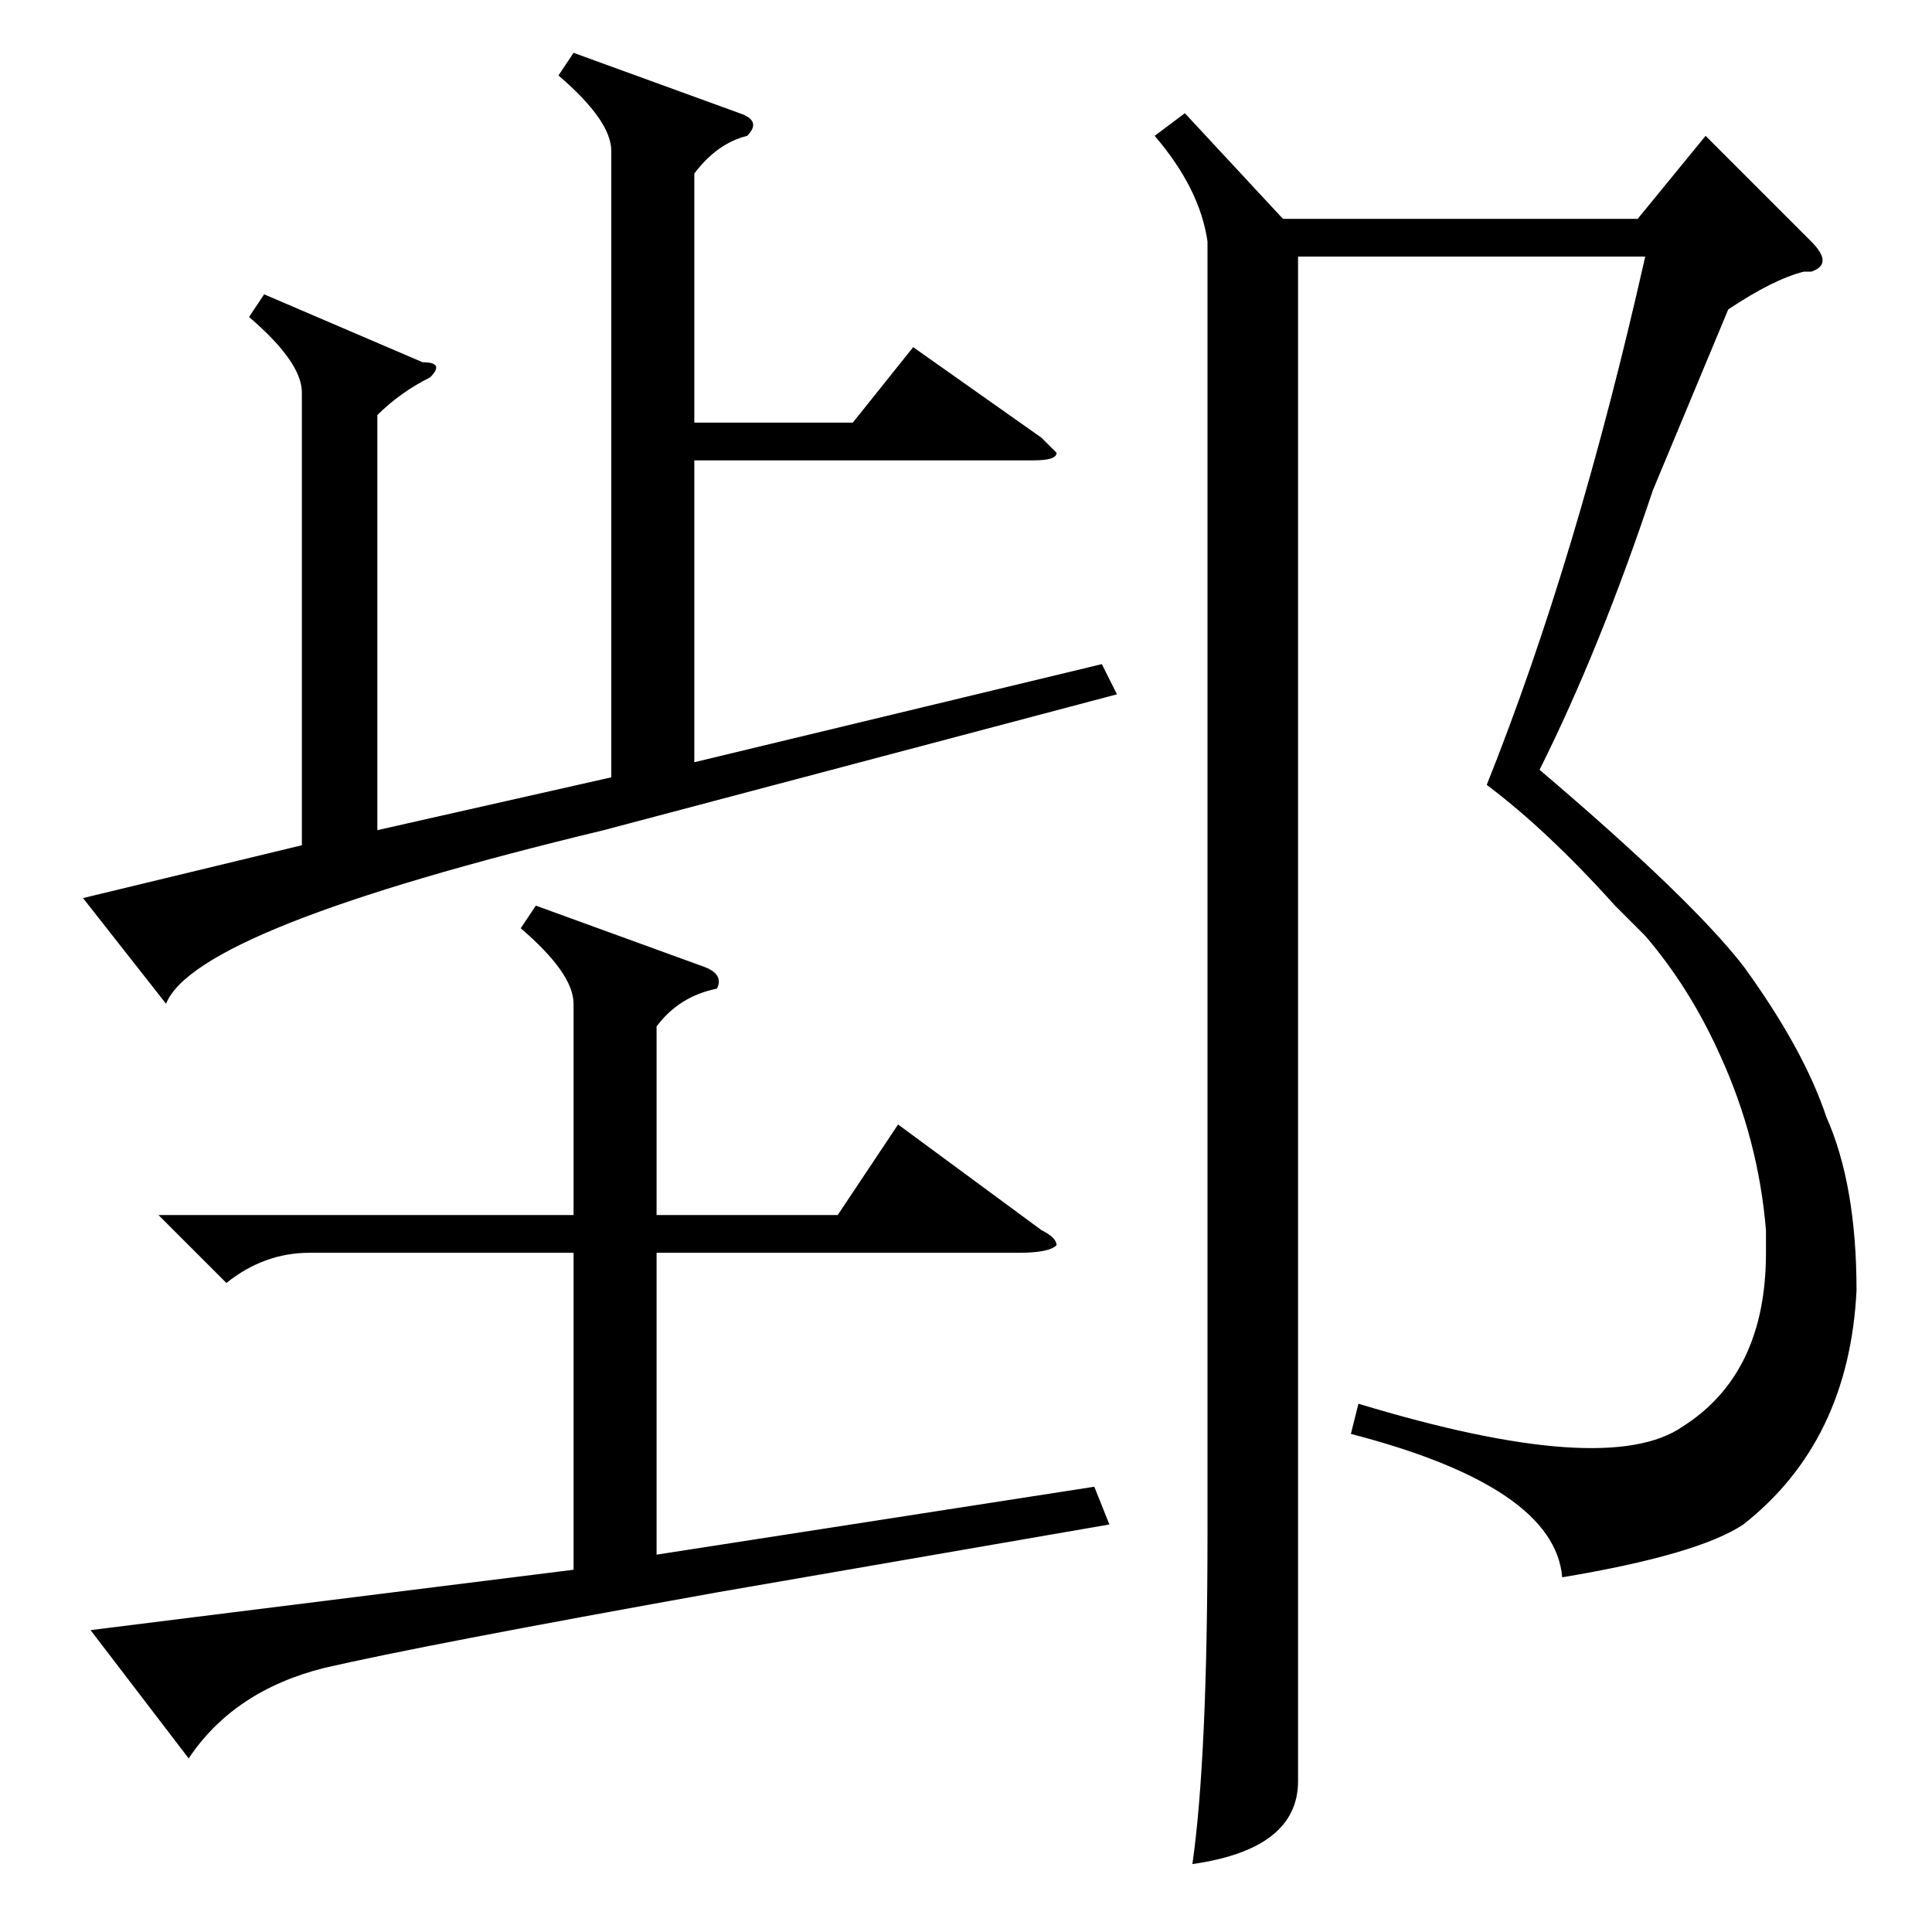 <?xml version="1.0" standalone="no"?>
<!DOCTYPE svg PUBLIC "-//W3C//DTD SVG 1.1//EN" "http://www.w3.org/Graphics/SVG/1.1/DTD/svg11.dtd" >
<svg xmlns="http://www.w3.org/2000/svg" xmlns:xlink="http://www.w3.org/1999/xlink" version="1.1" viewBox="0 -52 256 256">
  <g transform="matrix(1 0 0 -1 0 204)">
   <path fill="currentColor"
d="M229 215l-10 -24q-7 -21 -15 -37q20 -17 27 -26q8 -11 11 -20q4 -9 4 -23q-1 -20 -15 -31q-6 -4 -24 -7q-1 12 -28 19l1 4q33 -10 43 -3q11 7 11 23v3q-1 12 -6 23q-4 9 -10 16l-4 4q-9 10 -17 16q12 30 21 70h-46v-179v-23q0 -9 -14 -11q2 14 2 44v171q-1 7 -7 14l4 3
l13 -14h47l9 11l14 -14q3 -3 0 -4h-1q-4 -1 -10 -5zM81 153v83q0 4 -7 10l2 3l22 -8q3 -1 1 -3q-4 -1 -7 -5v-33h21l8 10l17 -12l2 -2q0 -1 -3 -1h-45v-40l54 13l2 -4l-68 -18q-54 -13 -58 -23l-11 14l29 7v60q0 4 -7 10l2 3l21 -9q3 0 1 -2q-4 -2 -7 -5v-55zM71 136l22 -8
q3 -1 2 -3q-5 -1 -8 -5v-25h24l8 12l19 -14q2 -1 2 -2q-1 -1 -5 -1h-48v-40l58 9l2 -5l-52 -9q-39 -7 -52 -10q-12 -3 -18 -12l-13 17l64 8v42h-35q-6 0 -11 -4l-9 9h55v28q0 4 -7 10z" />
  </g>

</svg>
